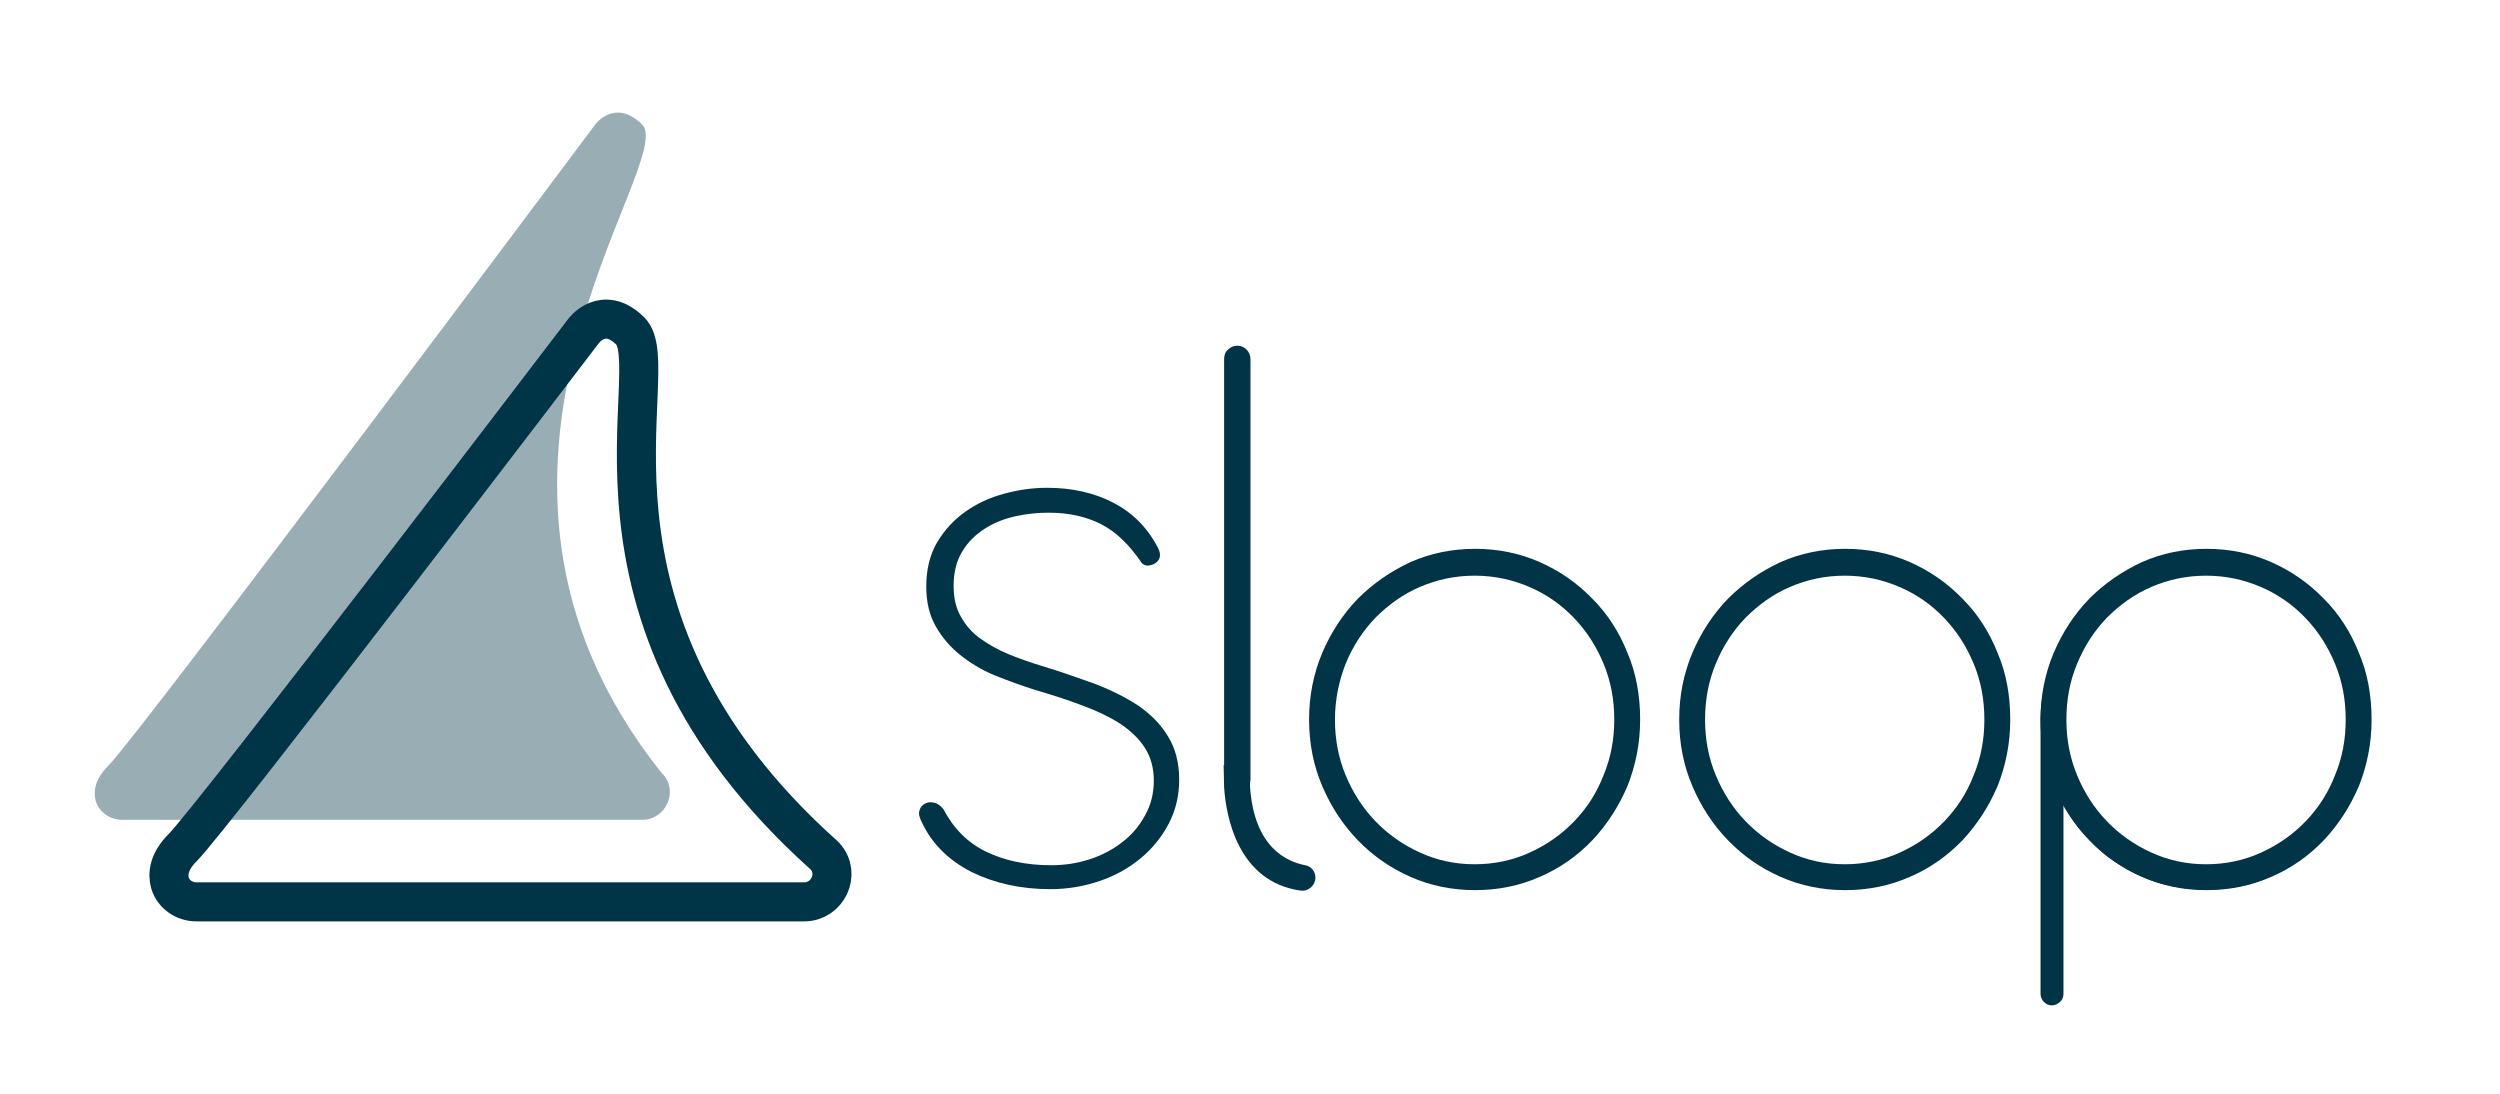 <?xml version="1.0" encoding="utf-8"?>
<!-- Generator: Adobe Illustrator 25.4.1, SVG Export Plug-In . SVG Version: 6.00 Build 0)  -->
<svg version="1.1" id="Layer_1" xmlns="http://www.w3.org/2000/svg" xmlns:xlink="http://www.w3.org/1999/xlink" x="0px" y="0px"
	 viewBox="0 0 512 224" style="enable-background:new 0 0 512 224;" xml:space="preserve">
<style type="text/css">
	.st0{fill:#013447;}
	.st1{opacity:0.4;fill:#003447;}
	.st2{fill:none;stroke:#003447;stroke-width:8;stroke-miterlimit:10;}
</style>
<path class="st0" d="M212,141.3c-2.8-0.9-5.6-1.9-8.3-3c-2.7-1.1-5.1-2.6-7.1-4.2c-2.1-1.7-3.7-3.6-5-5.9c-1.3-2.3-1.9-5-1.9-8.1
	c0-3.4,0.7-6.4,2.2-9c1.5-2.5,3.4-4.6,5.8-6.3c2.4-1.7,5-2.9,8-3.7c2.9-0.8,5.8-1.2,8.8-1.2c5,0,9.5,1,13.4,3c3.9,2,7,5,9.2,9.2
	c0.7,1.3,0.6,2.3-0.2,3c-0.4,0.4-0.9,0.6-1.5,0.7c-0.5,0.1-1,0-1.5-0.4c-2.5-3.7-5.2-6.4-8.3-8c-3.1-1.6-6.7-2.4-10.8-2.4
	c-2.2,0-4.4,0.2-6.7,0.7c-2.3,0.5-4.4,1.3-6.3,2.5c-1.9,1.2-3.5,2.7-4.7,4.7c-1.2,1.9-1.8,4.3-1.8,7.1c0,2.5,0.5,4.6,1.5,6.3
	c1,1.8,2.3,3.3,4,4.5s3.6,2.3,5.8,3.2c2.2,0.9,4.5,1.7,6.8,2.4c3.7,1.1,7.3,2.4,10.7,3.6c3.4,1.3,6.4,2.8,9,4.5
	c2.6,1.8,4.6,3.8,6.1,6.3c1.5,2.4,2.3,5.4,2.3,8.9c0,3.2-0.7,6.2-2.1,8.9c-1.4,2.7-3.3,5.1-5.7,7.1s-5.2,3.6-8.4,4.7
	c-3.2,1.1-6.6,1.7-10.2,1.7c-6,0-11.4-1.2-16.1-3.5c-4.7-2.4-8.2-5.8-10.3-10.4c-0.4-0.8-0.6-1.5-0.4-2.2c0.2-0.7,0.6-1.1,1.1-1.4
	c0.6-0.3,1.2-0.4,1.9-0.2c0.7,0.1,1.3,0.6,1.9,1.3c2.1,4,5,6.9,8.7,8.7c3.7,1.8,8.1,2.8,13.4,2.8c2.7,0,5.3-0.4,7.8-1.2
	s4.8-2,6.7-3.5c2-1.5,3.5-3.3,4.7-5.5c1.2-2.1,1.8-4.5,1.8-7.1s-0.6-4.8-1.8-6.7c-1.2-1.9-2.9-3.5-5.1-5c-2.2-1.4-4.7-2.6-7.7-3.7
	C218.6,143.3,215.4,142.3,212,141.3z"/>
<path class="st0" d="M256.1,159.6c0,0.8-0.3,1.5-0.8,2c-0.5,0.5-1.1,0.8-1.9,0.8c-0.8,0-1.4-0.3-1.9-0.8c-0.5-0.5-0.8-1.2-0.8-2v-86
	c0-0.8,0.2-1.5,0.8-2c0.5-0.5,1.1-0.8,1.9-0.8c0.8,0,1.4,0.3,1.9,0.8c0.5,0.5,0.8,1.2,0.8,2V159.6z"/>
<path class="st0" d="M268.1,147.4c0-4.9,0.9-9.4,2.7-13.7c1.8-4.2,4.2-7.9,7.3-11.1c3.1-3.1,6.7-5.6,10.8-7.5
	c4.1-1.8,8.5-2.7,13.2-2.7c4.7,0,9.1,0.9,13.2,2.7c4.1,1.8,7.7,4.3,10.8,7.5c3.1,3.1,5.5,6.8,7.2,11.1c1.8,4.2,2.6,8.8,2.6,13.7
	c0,4.8-0.9,9.3-2.6,13.6c-1.8,4.2-4.2,7.9-7.2,11.1c-3.1,3.2-6.6,5.7-10.8,7.5c-4.1,1.8-8.5,2.7-13.2,2.7c-4.7,0-9.1-0.9-13.2-2.7
	c-4.1-1.8-7.7-4.3-10.8-7.5c-3.1-3.2-5.5-6.9-7.3-11.1C269,156.8,268.1,152.2,268.1,147.4z M273.4,147.4c0,4,0.7,7.8,2.2,11.4
	c1.5,3.6,3.5,6.7,6.1,9.4c2.6,2.7,5.6,4.8,9.1,6.4c3.5,1.6,7.2,2.4,11.2,2.4c4,0,7.8-0.8,11.3-2.4c3.5-1.6,6.5-3.7,9.1-6.4
	c2.6-2.7,4.6-5.8,6-9.4c1.5-3.6,2.2-7.4,2.2-11.4c0-4.1-0.7-7.9-2.2-11.5c-1.5-3.6-3.5-6.7-6.1-9.4c-2.6-2.7-5.6-4.8-9.1-6.3
	c-3.5-1.5-7.2-2.3-11.2-2.3c-4,0-7.7,0.8-11.2,2.3c-3.5,1.5-6.5,3.7-9.1,6.3c-2.6,2.7-4.6,5.8-6.1,9.4
	C274.2,139.5,273.4,143.3,273.4,147.4z"/>
<path class="st0" d="M343.9,147.4c0-4.9,0.9-9.4,2.7-13.7c1.8-4.2,4.2-7.9,7.3-11.1c3.1-3.1,6.7-5.6,10.8-7.5
	c4.1-1.8,8.5-2.7,13.2-2.7s9.1,0.9,13.2,2.7c4.1,1.8,7.7,4.3,10.8,7.5c3.1,3.1,5.5,6.8,7.2,11.1c1.8,4.2,2.6,8.8,2.6,13.7
	c0,4.8-0.9,9.3-2.6,13.6c-1.8,4.2-4.2,7.9-7.2,11.1c-3.1,3.2-6.6,5.7-10.8,7.5c-4.1,1.8-8.5,2.7-13.2,2.7s-9.1-0.9-13.2-2.7
	c-4.1-1.8-7.7-4.3-10.8-7.5c-3.1-3.2-5.5-6.9-7.3-11.1S343.9,152.2,343.9,147.4z M349.2,147.4c0,4,0.7,7.8,2.2,11.4
	c1.5,3.6,3.5,6.7,6.1,9.4c2.6,2.7,5.6,4.8,9.1,6.4c3.5,1.6,7.2,2.4,11.2,2.4s7.8-0.8,11.3-2.4c3.5-1.6,6.5-3.7,9.1-6.4
	c2.6-2.7,4.6-5.8,6-9.4c1.5-3.6,2.2-7.4,2.2-11.4c0-4.1-0.7-7.9-2.2-11.5c-1.5-3.6-3.5-6.7-6.1-9.4c-2.6-2.7-5.6-4.8-9.1-6.3
	c-3.5-1.5-7.2-2.3-11.2-2.3c-4,0-7.7,0.8-11.2,2.3c-3.5,1.5-6.5,3.7-9.1,6.3c-2.6,2.7-4.6,5.8-6.1,9.4
	C349.9,139.5,349.2,143.3,349.2,147.4z"/>
<path class="st0" d="M417.9,147.4c0-4.9,0.9-9.4,2.7-13.7c1.8-4.2,4.2-7.9,7.3-11.1c3.1-3.1,6.7-5.6,10.8-7.5
	c4.1-1.8,8.5-2.7,13.2-2.7s9.1,0.9,13.2,2.7c4.1,1.8,7.7,4.3,10.8,7.5c3.1,3.1,5.5,6.8,7.2,11.1c1.8,4.2,2.6,8.8,2.6,13.7
	c0,4.8-0.9,9.3-2.6,13.6c-1.8,4.2-4.2,7.9-7.2,11.1c-3.1,3.2-6.6,5.7-10.8,7.5c-4.1,1.8-8.5,2.7-13.2,2.7s-9.1-0.9-13.2-2.7
	c-4.1-1.8-7.7-4.3-10.8-7.5c-3.1-3.2-5.5-6.9-7.3-11.1C418.8,156.8,417.9,152.2,417.9,147.4z M423.2,147.4c0,4,0.7,7.8,2.2,11.4
	c1.5,3.6,3.5,6.7,6.1,9.4c2.6,2.7,5.6,4.8,9.1,6.4c3.5,1.6,7.2,2.4,11.2,2.4c4,0,7.8-0.8,11.3-2.4c3.5-1.6,6.5-3.7,9.1-6.4
	c2.6-2.7,4.6-5.8,6-9.4c1.5-3.6,2.2-7.4,2.2-11.4c0-4.1-0.7-7.9-2.2-11.5c-1.5-3.6-3.5-6.7-6.1-9.4c-2.6-2.7-5.6-4.8-9.1-6.3
	c-3.5-1.5-7.2-2.3-11.2-2.3c-4,0-7.7,0.8-11.2,2.3c-3.5,1.5-6.5,3.7-9.1,6.3c-2.6,2.7-4.6,5.8-6.1,9.4
	C423.9,139.5,423.2,143.3,423.2,147.4z"/>
<path class="st0" d="M422.6,129.9c1.5-2.6,3.2-4.9,5.3-7c2.1-2.1,4.3-3.9,6.8-5.4c2.5-1.5,5.2-2.7,8.1-3.5c2.9-0.8,5.9-1.2,9-1.2
	c4.7,0,9.1,0.9,13.2,2.7c4.1,1.8,7.7,4.3,10.7,7.4c3,3.1,5.4,6.8,7.2,11c1.7,4.2,2.6,8.8,2.6,13.6c0,4.8-0.9,9.3-2.6,13.5
	c-1.7,4.2-4.1,7.9-7.2,11c-3,3.2-6.6,5.7-10.7,7.5c-4.1,1.8-8.5,2.7-13.2,2.7c-3.1,0-6.1-0.4-9-1.2c-2.9-0.8-5.6-2-8.1-3.5
	c-2.5-1.5-4.8-3.3-6.8-5.5c-2.1-2.1-3.8-4.5-5.3-7.1v38.6c0,0.7-0.2,1.2-0.7,1.7c-0.5,0.4-1,0.7-1.7,0.7c-0.6,0-1.1-0.2-1.6-0.7
	c-0.4-0.4-0.7-1-0.7-1.7V147l0,0c0-3.9,1.4-9.5,2.1-11.4S422.6,129.9,422.6,129.9z M422.6,147.5c0,4.1,0.8,7.9,2.3,11.6
	c1.5,3.6,3.6,6.8,6.2,9.6c2.6,2.7,5.7,4.9,9.2,6.5c3.5,1.6,7.4,2.4,11.5,2.4c4.1,0,7.9-0.8,11.5-2.4c3.6-1.6,6.7-3.8,9.3-6.5
	c2.6-2.7,4.7-5.9,6.2-9.6s2.2-7.5,2.2-11.6c0-4.2-0.8-8.1-2.3-11.7c-1.5-3.6-3.6-6.8-6.2-9.6c-2.6-2.7-5.7-4.9-9.2-6.5
	c-3.5-1.6-7.4-2.4-11.5-2.4c-4.1,0-7.9,0.8-11.4,2.4c-3.6,1.6-6.7,3.7-9.3,6.5c-2.6,2.7-4.7,5.9-6.2,9.6
	C423.4,139.4,422.6,143.3,422.6,147.5z"/>
<path class="st0" d="M267.3,177.2c-3.6-0.7-10.5-3.5-11.3-16.2l0-4.9l-5.4,0.6l0.1,4.6c0.4,5.9,2.8,19.3,15.7,21.1
	c1.6,0.2,3-1.1,3-2.7v0C269.4,178.6,268.6,177.4,267.3,177.2z"/>
<path class="st1" d="M121.9,25.5c0,0,4-5.5,9.6,0c7.6,7.6-45.6,70.7,4,132.8c0,0,0.1,0.1,0.3,0.3c3.2,3.6,0.5,9.3-4.3,9.3H25
	c-2.4,0-4.7-1.5-5.4-3.9c-0.5-1.9-0.2-4.4,2.6-7.2C28.5,150.5,121.9,25.5,121.9,25.5z"/>
<path class="st2" d="M119.5,67.8c0,0,4-5.5,9.6,0c7.6,7.6-15.9,57.6,39.6,107.3c0,0,0.1,0.1,0.3,0.3c3.2,3.6,0.5,9.3-4.3,9.3H40.2
	c-2.4,0-4.7-1.5-5.4-3.9c-0.5-1.9-0.2-4.4,2.6-7.2C43.6,167.4,119.5,67.8,119.5,67.8z"/>


</svg>
